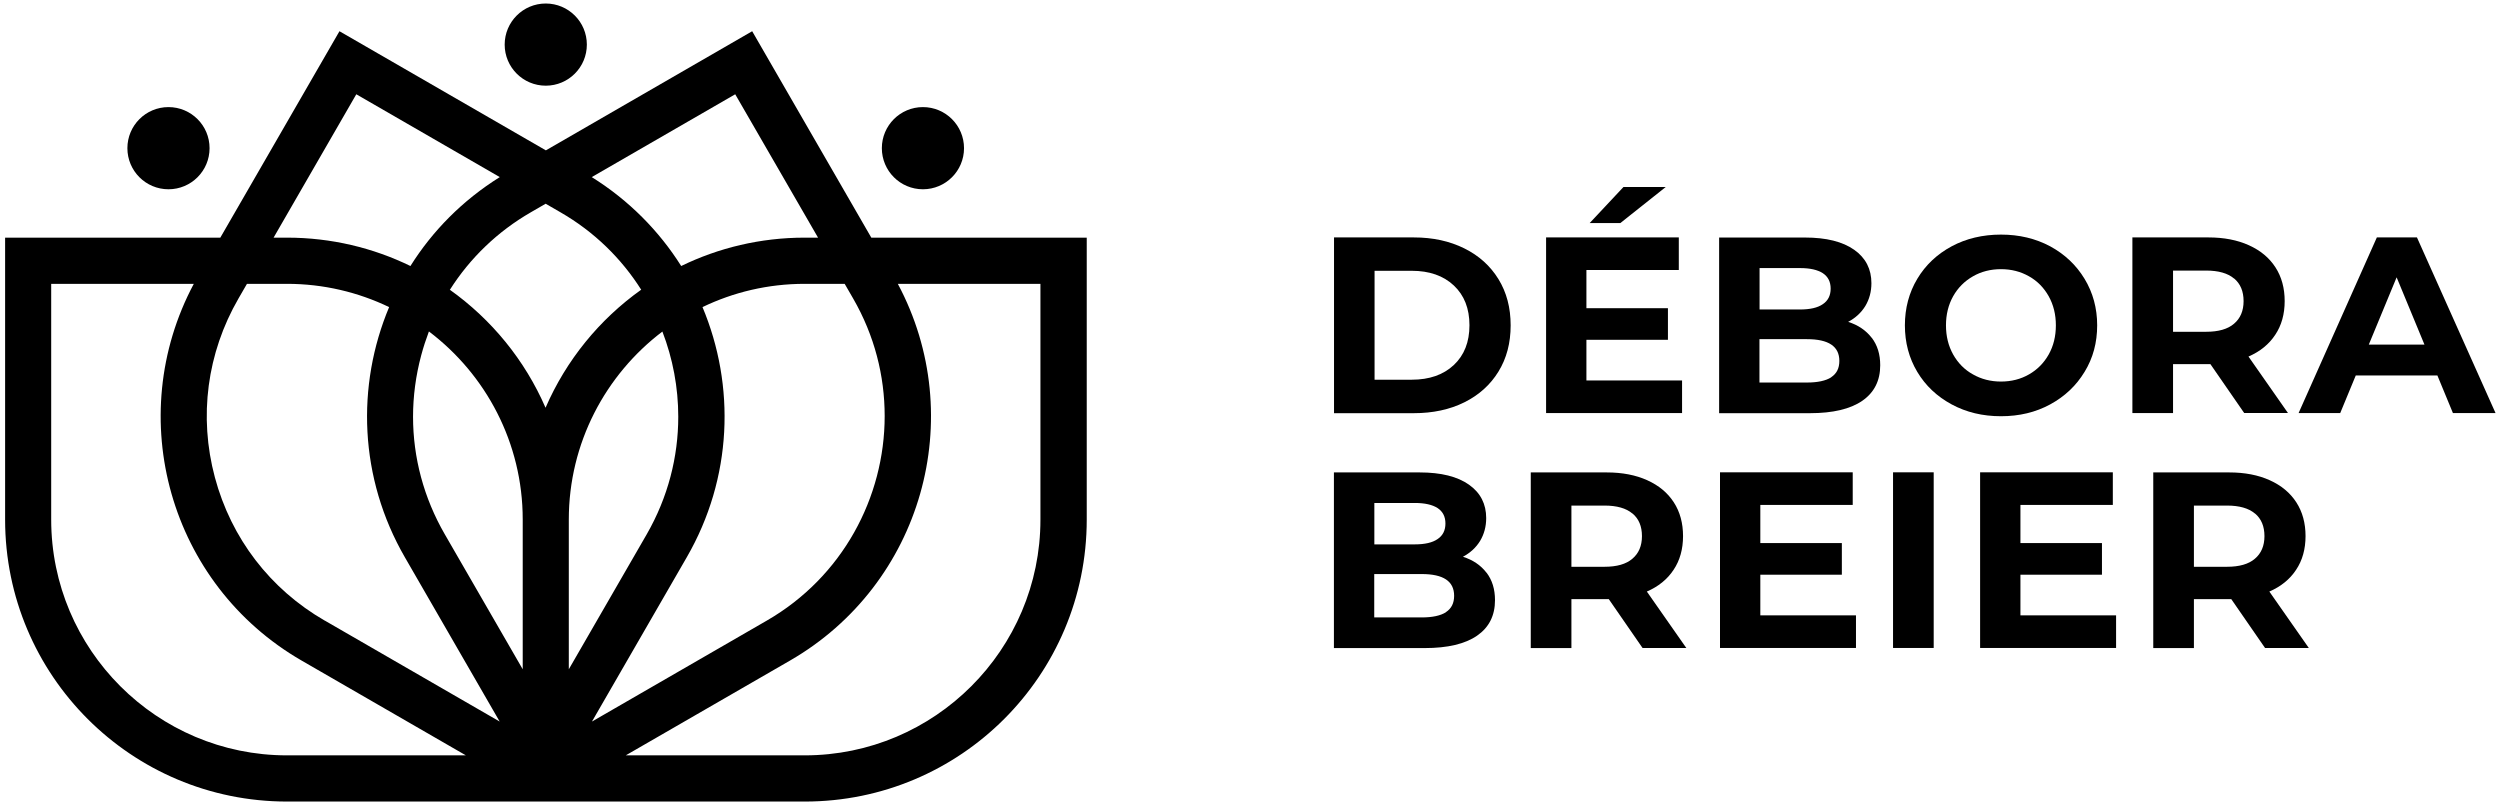 <svg width="230" height="74" viewBox="0 0 230 74" fill="none" xmlns="http://www.w3.org/2000/svg">
<path d="M122.73 21.843H130.07C131.83 21.843 133.37 22.183 134.72 22.853C136.07 23.523 137.11 24.463 137.86 25.683C138.61 26.903 138.98 28.313 138.98 29.933C138.98 31.553 138.61 32.963 137.86 34.183C137.12 35.393 136.07 36.343 134.72 37.013C133.37 37.683 131.82 38.013 130.07 38.013H122.73V21.853V21.843ZM129.88 34.933C131.5 34.933 132.79 34.483 133.75 33.583C134.71 32.683 135.19 31.463 135.19 29.923C135.19 28.383 134.71 27.163 133.75 26.263C132.79 25.363 131.5 24.913 129.88 24.913H126.46V34.933H129.88Z" fill="black"/>
<path d="M154.75 35.003V38.003H142.24V21.843H154.45V24.843H145.95V28.353H153.45V31.263H145.95V35.003H154.75ZM149.37 17.203H153.25L149.07 20.523H146.25L149.36 17.203H149.37Z" fill="black"/>
<path d="M172.2 31.073C172.72 31.753 172.98 32.593 172.98 33.603C172.98 35.023 172.43 36.113 171.33 36.873C170.23 37.633 168.62 38.013 166.52 38.013H158.16V21.853H166.05C168.02 21.853 169.53 22.233 170.59 22.983C171.65 23.733 172.17 24.763 172.17 26.053C172.17 26.833 171.98 27.533 171.61 28.153C171.23 28.773 170.7 29.253 170.03 29.613C170.95 29.903 171.67 30.393 172.2 31.083V31.073ZM161.88 24.663V28.473H165.6C166.52 28.473 167.23 28.313 167.7 27.983C168.18 27.663 168.42 27.183 168.42 26.553C168.42 25.923 168.18 25.453 167.7 25.133C167.22 24.823 166.52 24.663 165.6 24.663H161.88ZM168.47 34.703C168.97 34.373 169.22 33.883 169.22 33.203C169.22 31.863 168.23 31.203 166.24 31.203H161.87V35.193H166.24C167.22 35.193 167.97 35.033 168.47 34.713V34.703Z" fill="black"/>
<path d="M179.55 37.203C178.2 36.473 177.15 35.483 176.39 34.213C175.63 32.943 175.25 31.513 175.25 29.933C175.25 28.353 175.63 26.923 176.39 25.653C177.15 24.383 178.21 23.383 179.55 22.663C180.89 21.943 182.41 21.583 184.09 21.583C185.77 21.583 187.27 21.943 188.62 22.663C189.96 23.393 191.01 24.383 191.78 25.653C192.55 26.923 192.94 28.353 192.94 29.933C192.94 31.513 192.56 32.943 191.78 34.213C191.01 35.483 189.96 36.473 188.62 37.203C187.28 37.933 185.77 38.293 184.09 38.293C182.41 38.293 180.9 37.933 179.55 37.203ZM186.67 34.443C187.44 34.003 188.04 33.393 188.48 32.613C188.92 31.833 189.14 30.933 189.14 29.933C189.14 28.933 188.92 28.043 188.48 27.253C188.04 26.473 187.44 25.853 186.67 25.423C185.9 24.983 185.04 24.763 184.09 24.763C183.14 24.763 182.27 24.983 181.51 25.423C180.74 25.863 180.13 26.473 179.69 27.253C179.25 28.043 179.03 28.933 179.03 29.933C179.03 30.933 179.25 31.823 179.69 32.613C180.13 33.393 180.73 34.013 181.51 34.443C182.28 34.883 183.14 35.103 184.09 35.103C185.04 35.103 185.91 34.883 186.67 34.443Z" fill="black"/>
<path d="M206.47 38.003L203.36 33.503H199.92V38.003H196.18V21.843H203.17C204.6 21.843 205.84 22.083 206.9 22.563C207.96 23.043 208.77 23.713 209.34 24.593C209.91 25.473 210.19 26.513 210.19 27.703C210.19 28.893 209.9 29.943 209.32 30.803C208.75 31.673 207.92 32.343 206.86 32.803L210.49 37.993H206.47V38.003ZM205.53 25.623C204.95 25.133 204.09 24.893 202.97 24.893H199.92V30.523H202.97C204.09 30.523 204.95 30.283 205.53 29.783C206.11 29.293 206.41 28.603 206.41 27.703C206.41 26.803 206.12 26.103 205.53 25.613V25.623Z" fill="black"/>
<path d="M224.23 34.543H216.73L215.3 38.003H211.47L218.67 21.843H222.36L229.59 38.003H225.67L224.24 34.543H224.23ZM223.05 31.703L220.49 25.513L217.93 31.703H223.05Z" fill="black"/>
<path d="M136.76 52.683C137.28 53.363 137.54 54.203 137.54 55.213C137.54 56.633 136.99 57.723 135.89 58.483C134.79 59.243 133.18 59.623 131.08 59.623H122.72V43.463H130.61C132.58 43.463 134.09 43.843 135.15 44.593C136.21 45.343 136.73 46.373 136.73 47.663C136.73 48.443 136.54 49.143 136.17 49.763C135.79 50.383 135.26 50.863 134.59 51.223C135.51 51.513 136.23 52.003 136.76 52.693V52.683ZM126.44 46.273V50.083H130.16C131.08 50.083 131.79 49.923 132.26 49.593C132.74 49.273 132.98 48.793 132.98 48.163C132.98 47.533 132.74 47.063 132.26 46.743C131.78 46.433 131.08 46.273 130.16 46.273H126.44ZM133.03 56.313C133.53 55.983 133.78 55.493 133.78 54.813C133.78 53.473 132.79 52.813 130.8 52.813H126.43V56.803H130.8C131.78 56.803 132.53 56.643 133.03 56.323V56.313Z" fill="black"/>
<path d="M151.12 59.623L148.01 55.123H144.57V59.623H140.83V43.463H147.82C149.25 43.463 150.49 43.703 151.55 44.183C152.61 44.663 153.42 45.333 153.99 46.213C154.56 47.093 154.84 48.133 154.84 49.323C154.84 50.513 154.55 51.563 153.97 52.423C153.4 53.293 152.57 53.963 151.51 54.423L155.14 59.613H151.12V59.623ZM150.18 47.243C149.6 46.753 148.74 46.513 147.62 46.513H144.57V52.143H147.62C148.74 52.143 149.6 51.903 150.18 51.403C150.76 50.913 151.06 50.223 151.06 49.323C151.06 48.423 150.77 47.723 150.18 47.233V47.243Z" fill="black"/>
<path d="M170.75 56.613V59.613H158.24V43.453H170.45V46.453H161.95V49.963H169.45V52.873H161.95V56.613H170.75Z" fill="black"/>
<path d="M174.16 43.453H177.9V59.613H174.16V43.453Z" fill="black"/>
<path d="M194.68 56.613V59.613H182.17V43.453H194.38V46.453H185.88V49.963H193.38V52.873H185.88V56.613H194.68Z" fill="black"/>
<path d="M208.39 59.623L205.28 55.123H201.84V59.623H198.1V43.463H205.09C206.52 43.463 207.76 43.703 208.82 44.183C209.88 44.663 210.69 45.333 211.26 46.213C211.83 47.093 212.11 48.133 212.11 49.323C212.11 50.513 211.82 51.563 211.24 52.423C210.67 53.293 209.84 53.963 208.78 54.423L212.41 59.613H208.39V59.623ZM207.45 47.243C206.87 46.753 206.01 46.513 204.89 46.513H201.84V52.143H204.89C206.01 52.143 206.87 51.903 207.45 51.403C208.03 50.913 208.33 50.223 208.33 49.323C208.33 48.423 208.04 47.723 207.45 47.233V47.243Z" fill="black"/>
<path d="M50.21 7.883C52.298 7.883 53.99 6.191 53.99 4.103C53.99 2.016 52.298 0.323 50.21 0.323C48.122 0.323 46.43 2.016 46.43 4.103C46.43 6.191 48.122 7.883 50.21 7.883Z" fill="black"/>
<path d="M15.5 17.413C17.588 17.413 19.28 15.721 19.28 13.633C19.28 11.546 17.588 9.853 15.5 9.853C13.412 9.853 11.72 11.546 11.72 13.633C11.72 15.721 13.412 17.413 15.5 17.413Z" fill="black"/>
<path d="M84.91 17.413C86.998 17.413 88.69 15.721 88.69 13.633C88.69 11.546 86.998 9.853 84.91 9.853C82.822 9.853 81.13 11.546 81.13 13.633C81.13 15.721 82.822 17.413 84.91 17.413Z" fill="black"/>
<path d="M80.16 21.863L69.2 2.873L50.22 13.833L31.23 2.873L20.27 21.863H0.47V47.803C0.47 62.133 12.08 73.743 26.41 73.743H74.04C88.37 73.743 99.98 62.133 99.98 47.803V21.863H80.18H80.16ZM67.64 8.673L75.26 21.863H74.03C69.96 21.863 66.1 22.803 62.67 24.473C60.64 21.253 57.87 18.433 54.44 16.293L67.64 8.673ZM32.78 8.673L45.98 16.293C42.55 18.433 39.78 21.253 37.76 24.473C34.33 22.803 30.48 21.863 26.4 21.863H25.17L32.78 8.673ZM26.4 69.493C14.44 69.493 4.71 59.763 4.71 47.803V26.113H17.83C11.28 38.393 15.6 53.763 27.75 60.773L42.86 69.493H26.4ZM29.87 57.093C27.36 55.643 25.21 53.753 23.5 51.523C21.79 49.293 20.52 46.723 19.77 43.923C18.27 38.323 19.04 32.483 21.94 27.463L22.72 26.113H26.4C29.76 26.113 32.95 26.883 35.8 28.253C32.77 35.473 33.03 43.973 37.25 51.273L45.97 66.383L29.88 57.093H29.87ZM48.09 61.573L40.92 49.153C38.99 45.813 38 42.103 38 38.343C38 36.463 38.25 34.563 38.75 32.693C38.95 31.943 39.19 31.213 39.46 30.493C44.7 34.453 48.09 40.743 48.09 47.793V61.563V61.573ZM41.4 26.643C43.25 23.733 45.78 21.293 48.85 19.523L50.2 18.743L51.55 19.523C54.68 21.323 57.18 23.793 58.99 26.653C55.15 29.383 52.09 33.133 50.19 37.513C48.29 33.133 45.22 29.383 41.38 26.653L41.4 26.643ZM52.33 47.803C52.33 40.753 55.71 34.473 60.94 30.503C61.9 32.993 62.4 35.653 62.4 38.343C62.4 42.023 61.46 45.743 59.5 49.153L52.33 61.573V47.803ZM63.18 51.273C67.4 43.973 67.66 35.473 64.63 28.253C67.47 26.883 70.66 26.113 74.03 26.113H77.71L78.49 27.463C80.46 30.873 81.39 34.593 81.39 38.273C81.39 45.773 77.5 53.083 70.55 57.093L54.46 66.383L63.18 51.273ZM95.72 47.803C95.72 59.763 85.99 69.493 74.03 69.493H57.57L72.68 60.773C84.83 53.763 89.16 38.393 82.6 26.113H95.72V47.803Z" fill="black"/>
</svg>
